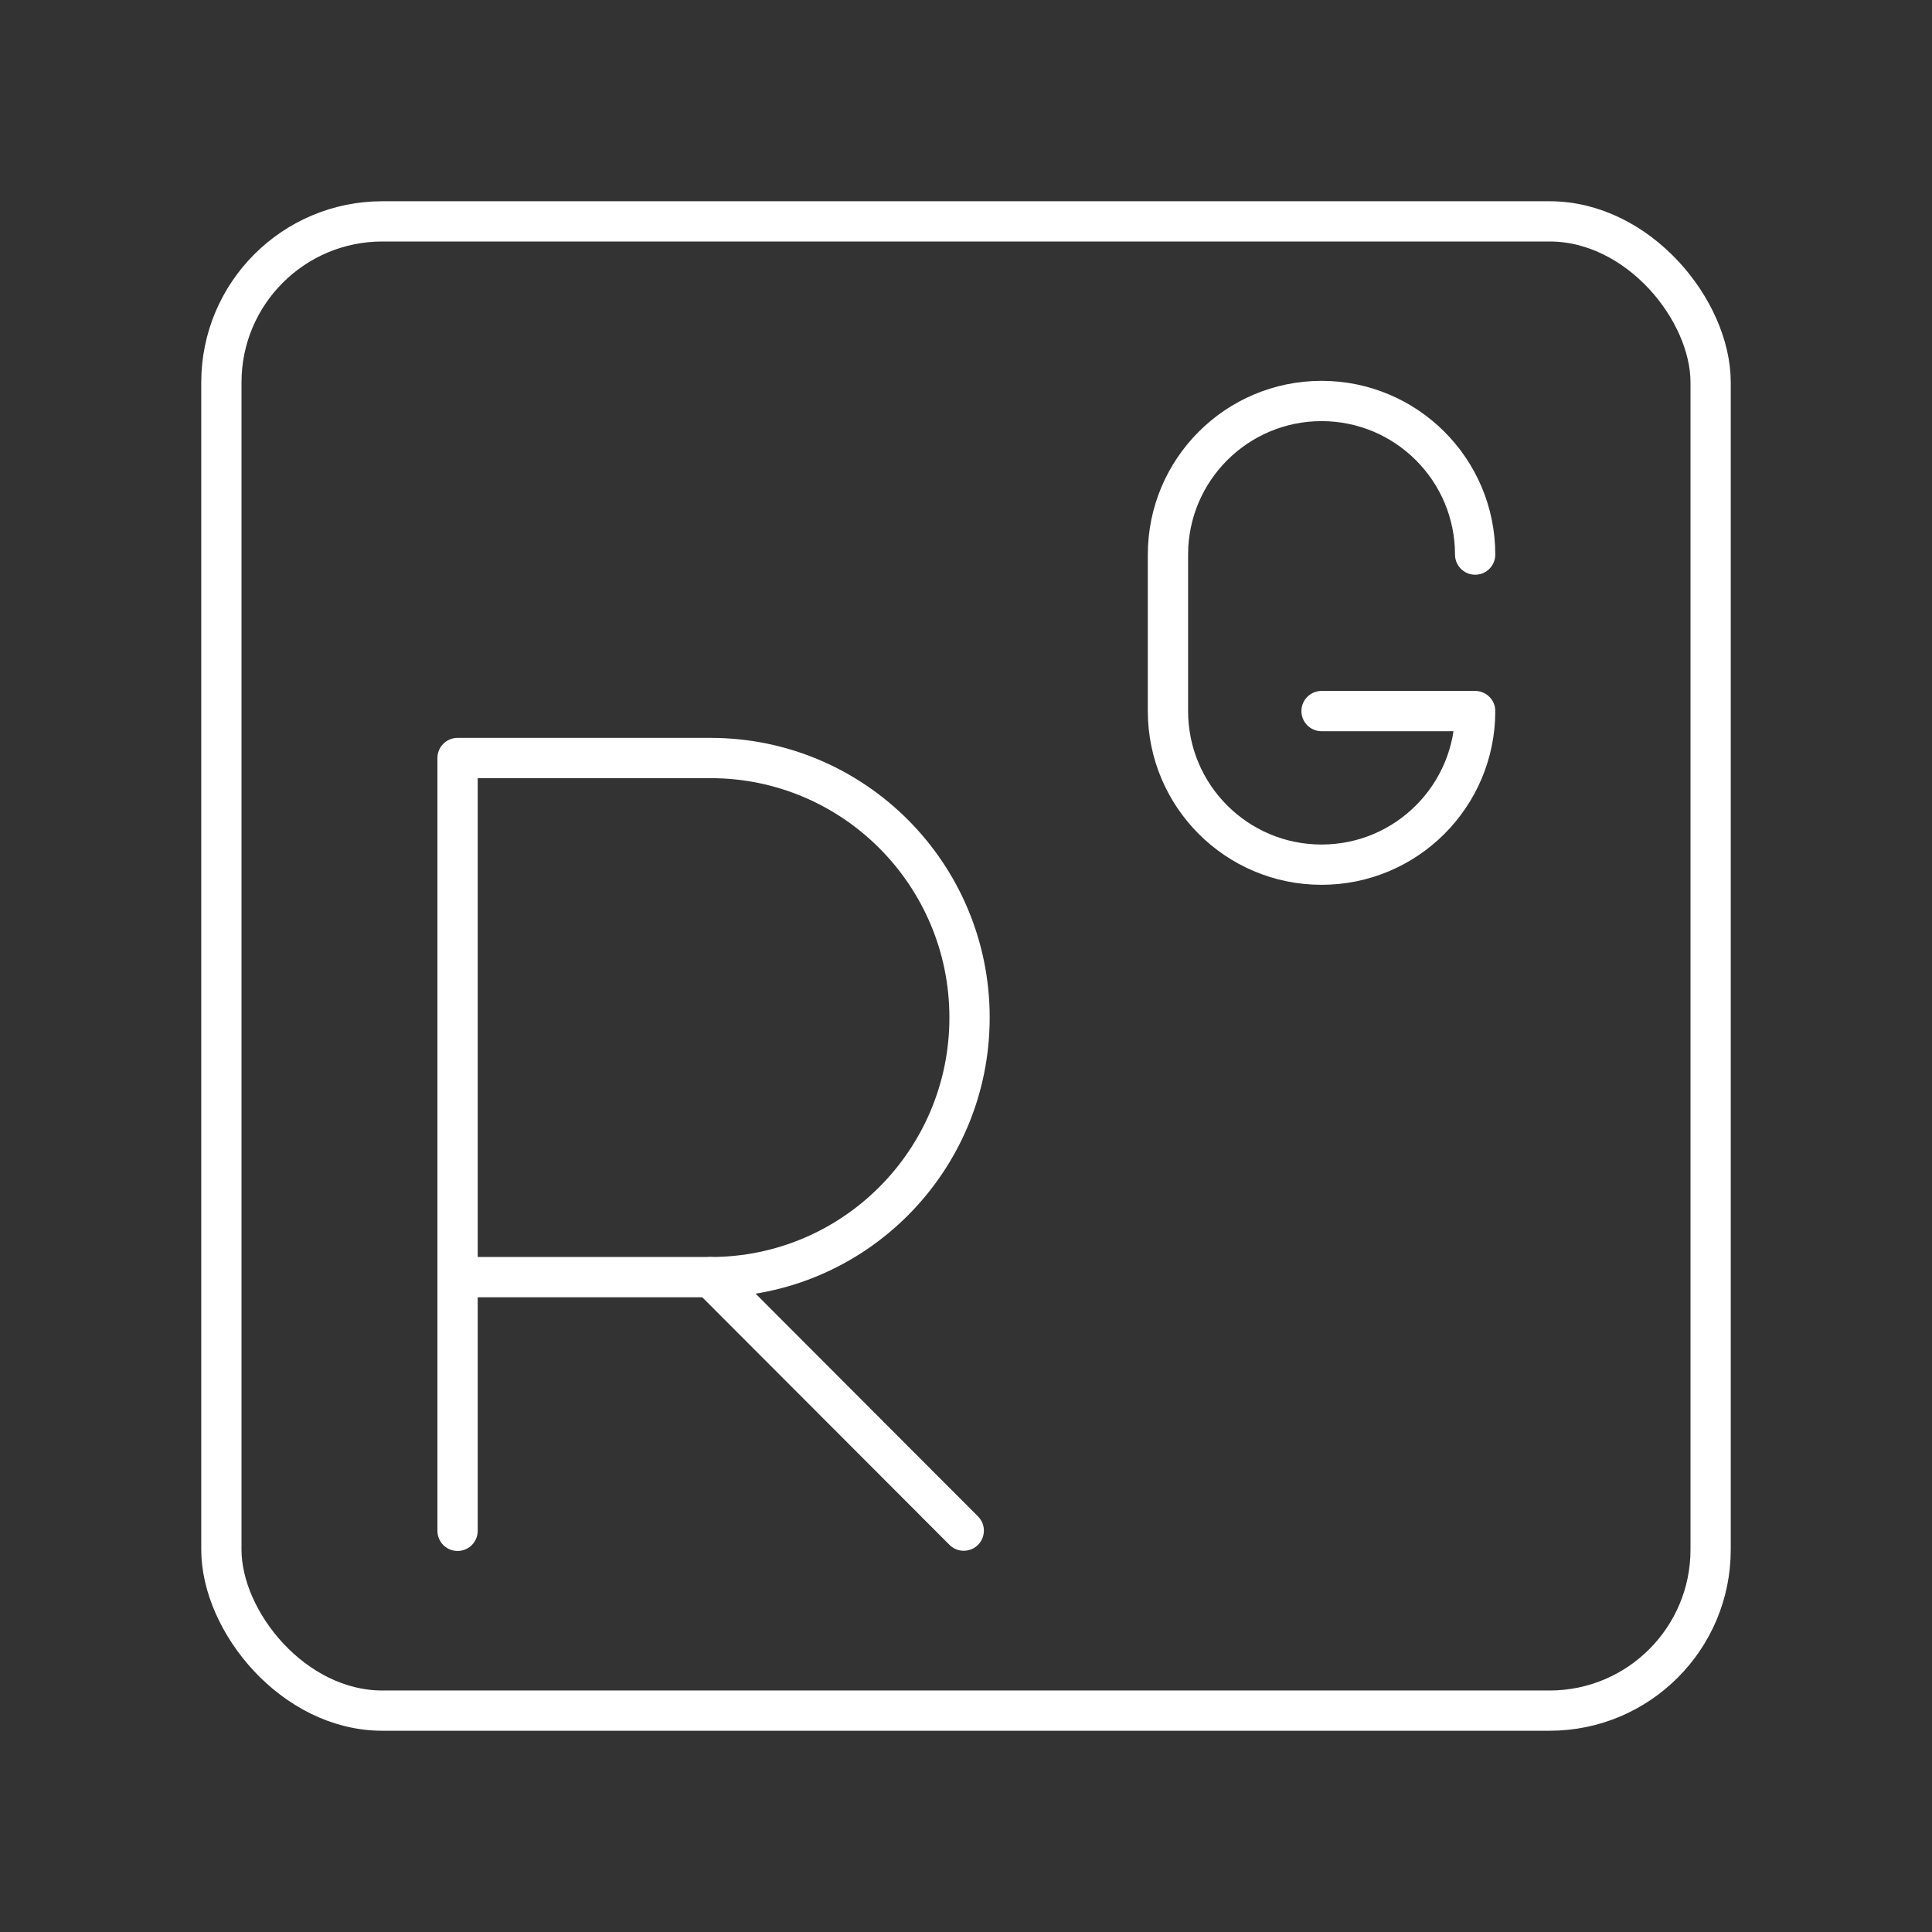 <?xml version="1.0" encoding="UTF-8"?>
<!-- Created with Inkscape (http://www.inkscape.org/) -->
<svg version="1.1" viewBox="0 0 48 48" xml:space="preserve" xmlns="http://www.w3.org/2000/svg"><rect x="0" y="0" width="48" height="48" fill="#333333" stroke="none"/><defs><style>
      .cls-1 {
        fill: none;
        stroke: #fff;
        stroke-linecap: round;
        stroke-linejoin: round;
      }
    </style></defs><rect class="cls-1" x="5.5" y="5.5" width="37" height="37" rx="4" ry="4"/><g transform="translate(-169.43 72.178)">
	<g id="b">
	<g transform="matrix(2.4 0 0 2.4 -19.386 1.898)" stroke-width=".417"><g transform="translate(-139.94 -63.668)">
		<g stroke-width=".417">
			<path class="st5" d="m223.35 48.65v-8h2.619c1.481 0 2.681 1.203 2.681 2.687 0 1.484-1.2 2.687-2.681 2.687h-2.619"/>
		
		
			
				<line class="st5" x1="225.97" x2="228.59" y1="46.024" y2="48.648" stroke-width=".417"/>
			
		</g>
	</g><path class="st5" d="m93.944-25.124c0-0.878-0.712-1.59-1.59-1.59-0.878 0-1.59 0.712-1.59 1.59v1.62c0 0.878 0.712 1.59 1.59 1.59s1.59-0.712 1.59-1.59h-1.59"/></g>
	
</g></g><style type="text/css">
	.st0{display:none;}
	.st1{display:inline;}
	.st5{fill:none;stroke:#FFFFFF;stroke-linecap:round;stroke-linejoin:round;stroke-miterlimit:10;}
	.st6{fill:#FFFFFF;}
</style></svg>
